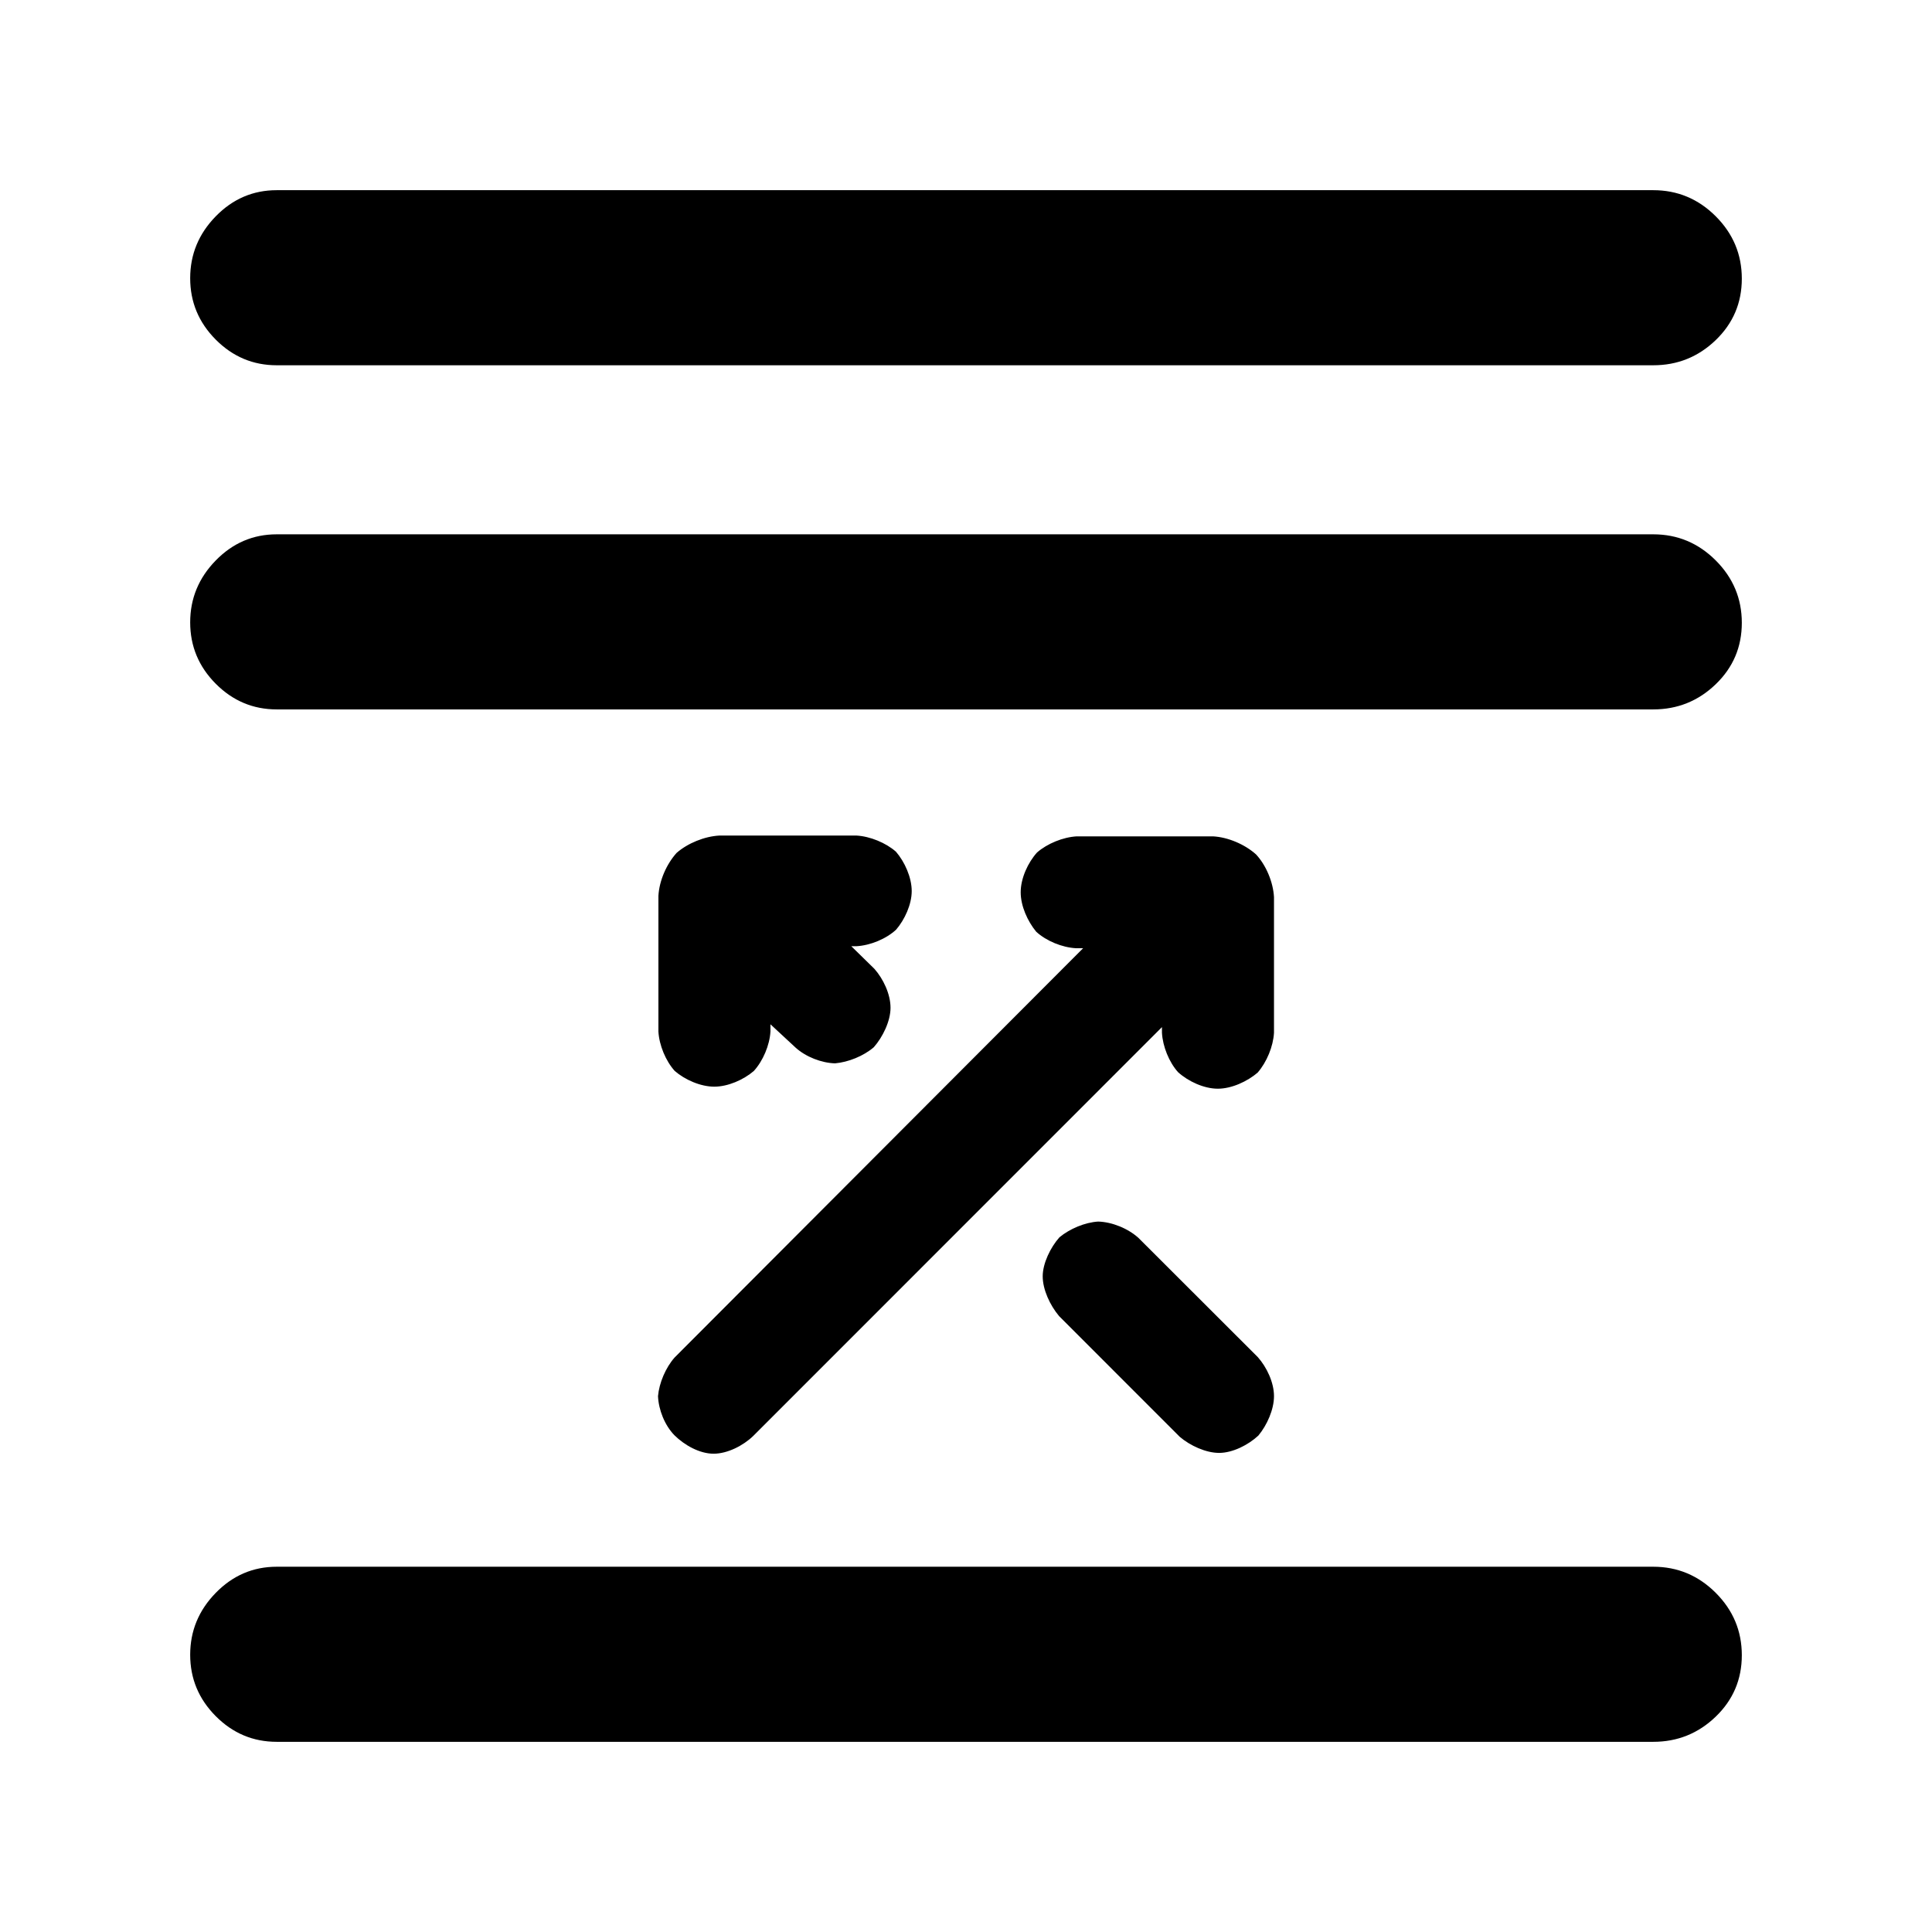 <?xml version="1.0" encoding="utf-8"?>
<svg xmlns="http://www.w3.org/2000/svg" height="48" viewBox="0 -960 960 960" width="48">
  <path d="M 137.5 -94.5 C 125.753 -94.5 115.65 -98.75 107.19 -107.26 C 98.73 -115.77 94.5 -125.94 94.5 -137.76 C 94.5 -149.59 98.73 -159.83 107.19 -168.5 C 115.65 -177.17 125.753 -181.5 137.5 -181.5 L 821.5 -181.5 C 833.533 -181.5 843.877 -177.18 852.53 -168.54 C 861.177 -159.89 865.5 -149.56 865.5 -137.54 C 865.5 -125.51 861.177 -115.33 852.53 -107 C 843.877 -98.67 833.533 -94.5 821.5 -94.5 Z M 335.098 -246.85 C 330.258 -251.85 327.259 -259.46 326.959 -266.26 C 327.539 -272.85 330.778 -280.45 335.197 -285.45 L 538.192 -488.83 L 534.613 -488.83 C 527.714 -489.23 519.915 -492.42 514.896 -497.02 C 510.596 -502.23 507.176 -509.82 507.176 -516.62 C 507.176 -523.62 510.796 -531.42 515.315 -536.42 C 520.375 -540.82 528.154 -544.02 535.013 -544.42 L 602.725 -544.42 C 610.224 -544.02 618.602 -540.42 624.142 -535.42 C 629.161 -530.02 632.641 -521.62 633.041 -514.23 L 633.041 -446.83 C 632.661 -440.03 629.441 -432.24 624.922 -427.03 C 619.803 -422.64 612.003 -419.03 605.144 -419.03 C 598.265 -419.03 590.446 -422.64 585.367 -427.24 C 580.887 -432.24 577.748 -440.03 577.368 -446.83 L 577.368 -449.63 L 374.253 -246.46 C 369.274 -241.66 361.454 -237.66 354.595 -237.66 C 347.656 -237.66 340.157 -241.85 335.098 -246.85 Z M 425.589 -544.82 C 432.388 -544.42 440.147 -541.22 445.167 -536.82 C 449.526 -531.82 453.026 -524.02 453.026 -517.22 C 453.026 -510.63 449.566 -503.03 445.246 -498.03 C 440.267 -493.43 432.468 -490.23 425.589 -489.83 L 423.009 -489.83 L 434.458 -478.62 C 438.897 -473.62 442.497 -466.03 442.497 -459.23 C 442.497 -452.63 438.617 -444.63 434.178 -439.63 C 429.058 -435.23 421.539 -432.23 414.94 -431.63 C 408.161 -431.83 400.442 -434.83 395.343 -439.43 L 382.834 -451.03 L 382.834 -447.44 C 382.434 -440.64 379.134 -432.84 374.576 -427.84 C 369.456 -423.44 361.697 -420.04 354.918 -420.04 C 348.138 -420.04 340.379 -423.44 335.28 -427.84 C 330.781 -432.84 327.541 -440.64 327.161 -447.44 L 327.161 -514.83 C 327.581 -522.43 331.18 -530.62 336.22 -536.22 C 341.759 -541.03 350.058 -544.42 357.477 -544.82 Z M 625.003 -285.65 C 629.442 -280.65 633.041 -273.06 633.041 -266.26 C 633.041 -259.66 629.602 -251.86 625.262 -246.66 C 620.323 -242.06 612.544 -238.06 605.765 -238.06 C 599.225 -238.06 591.347 -241.66 586.207 -246.06 L 526.272 -306.02 C 521.732 -311.41 518.113 -319.22 518.113 -325.82 C 518.113 -332.21 521.972 -340.21 526.452 -345.21 C 531.551 -349.42 539.07 -352.61 545.669 -353.01 C 552.549 -352.82 560.527 -349.61 565.767 -344.82 Z M 137.5 -607.5 C 125.753 -607.5 115.65 -611.75 107.19 -620.26 C 98.73 -628.77 94.5 -638.94 94.5 -650.76 C 94.5 -662.59 98.73 -672.83 107.19 -681.5 C 115.65 -690.17 125.753 -694.5 137.5 -694.5 L 821.5 -694.5 C 833.533 -694.5 843.877 -690.18 852.53 -681.54 C 861.177 -672.89 865.5 -662.56 865.5 -650.54 C 865.5 -638.51 861.177 -628.33 852.53 -620 C 843.877 -611.67 833.533 -607.5 821.5 -607.5 Z M 137.5 -778.5 C 125.753 -778.5 115.65 -782.75 107.19 -791.26 C 98.73 -799.77 94.5 -809.94 94.5 -821.76 C 94.5 -833.59 98.73 -843.83 107.19 -852.5 C 115.65 -861.17 125.753 -865.5 137.5 -865.5 L 821.5 -865.5 C 833.533 -865.5 843.877 -861.18 852.53 -852.54 C 861.177 -843.89 865.5 -833.56 865.5 -821.54 C 865.5 -809.51 861.177 -799.33 852.53 -791 C 843.877 -782.67 833.533 -778.5 821.5 -778.5 Z"/>
</svg>